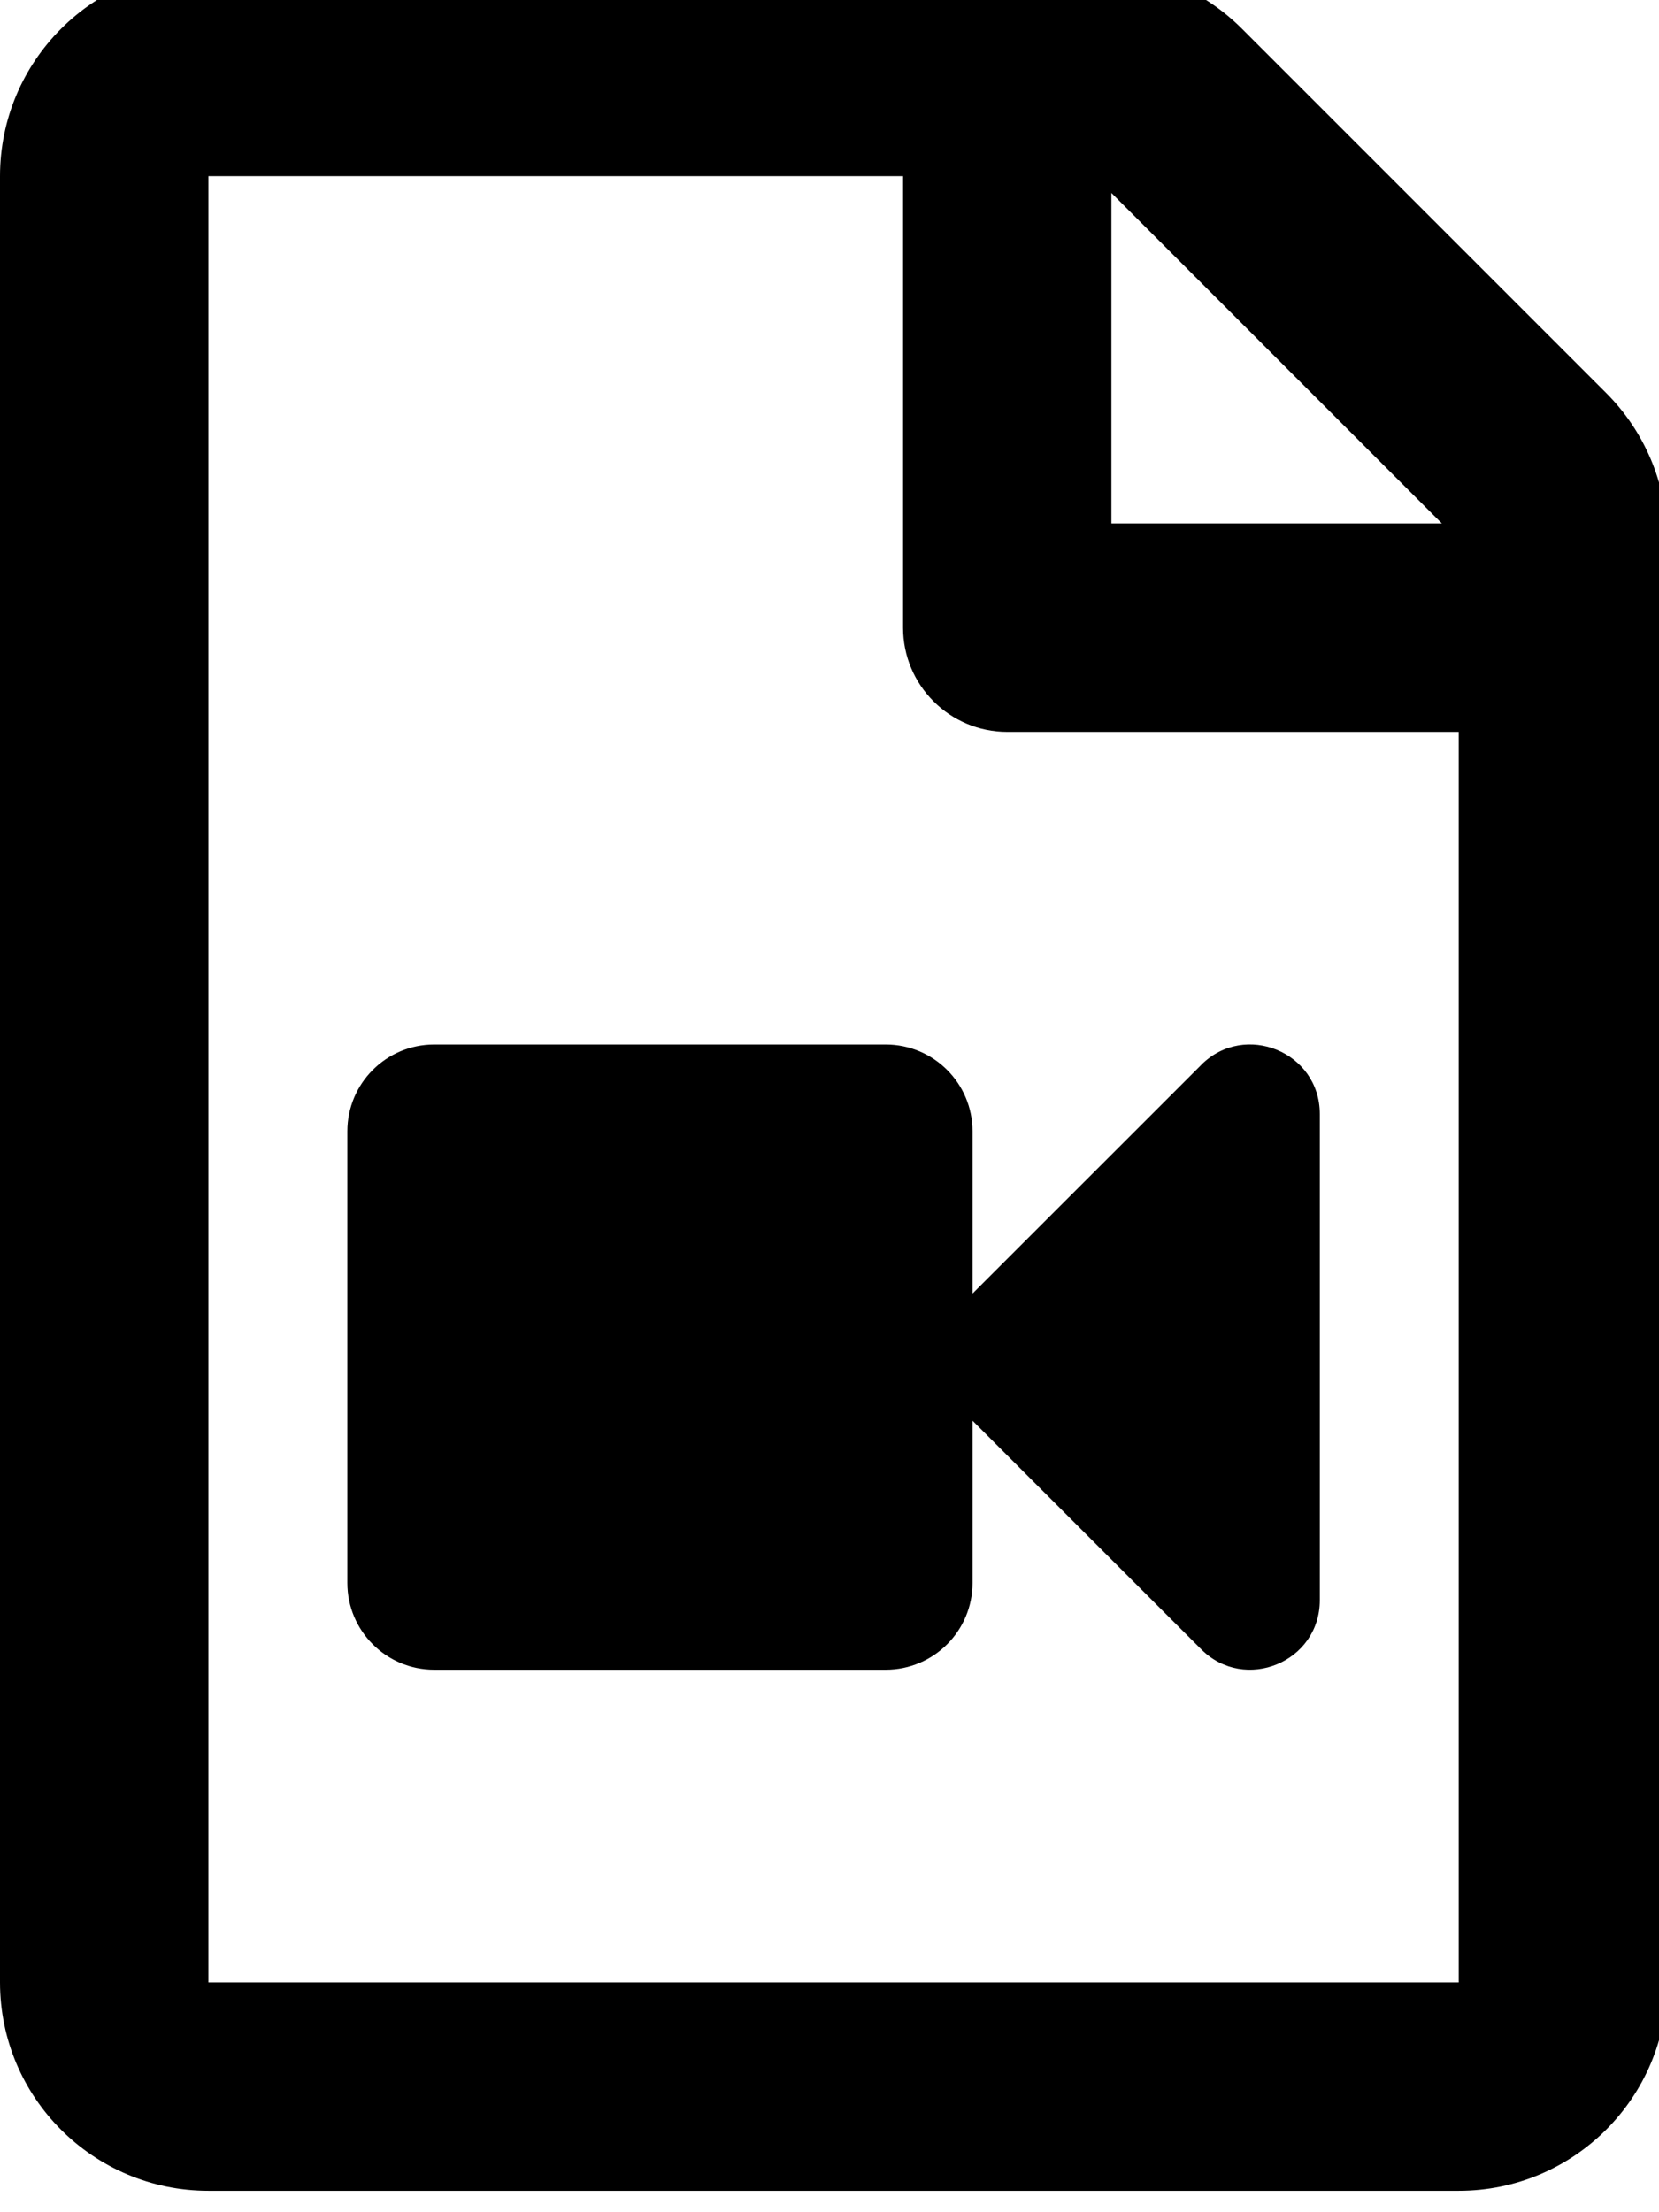 <!-- Generated by IcoMoon.io -->
<svg version="1.1" xmlns="http://www.w3.org/2000/svg" width="24" height="32" viewBox="0 0 24 32">
<title>file-video</title>
<path d="M23.235 5.684l-5.268-5.268c-0.546-0.546-1.299-0.883-2.132-0.883h-12.82c-1.665 0-3.015 1.35-3.015 3.015v26.127c0 1.665 1.35 3.015 3.015 3.015h18.088c1.665 0 3.015-1.35 3.015-3.015v-20.859c0-0.832-0.337-1.586-0.883-2.132v0zM20.859 7.572h-4.781v-4.781l4.781 4.781zM3.015 28.675v-26.127h10.049v6.532c0 0.832 0.675 1.507 1.507 1.507h6.532v18.088h-18.088zM17.378 15.404l-3.309 3.308v-2.347c0-0.694-0.562-1.256-1.256-1.256h-6.532c-0.694 0-1.256 0.562-1.256 1.256v6.532c0 0.694 0.562 1.256 1.256 1.256h6.532c0.694 0 1.256-0.562 1.256-1.256v-2.347l3.309 3.308c0.629 0.629 1.715 0.187 1.715-0.711v-7.033c0-0.899-1.087-1.339-1.715-0.711z"></path>
</svg>
